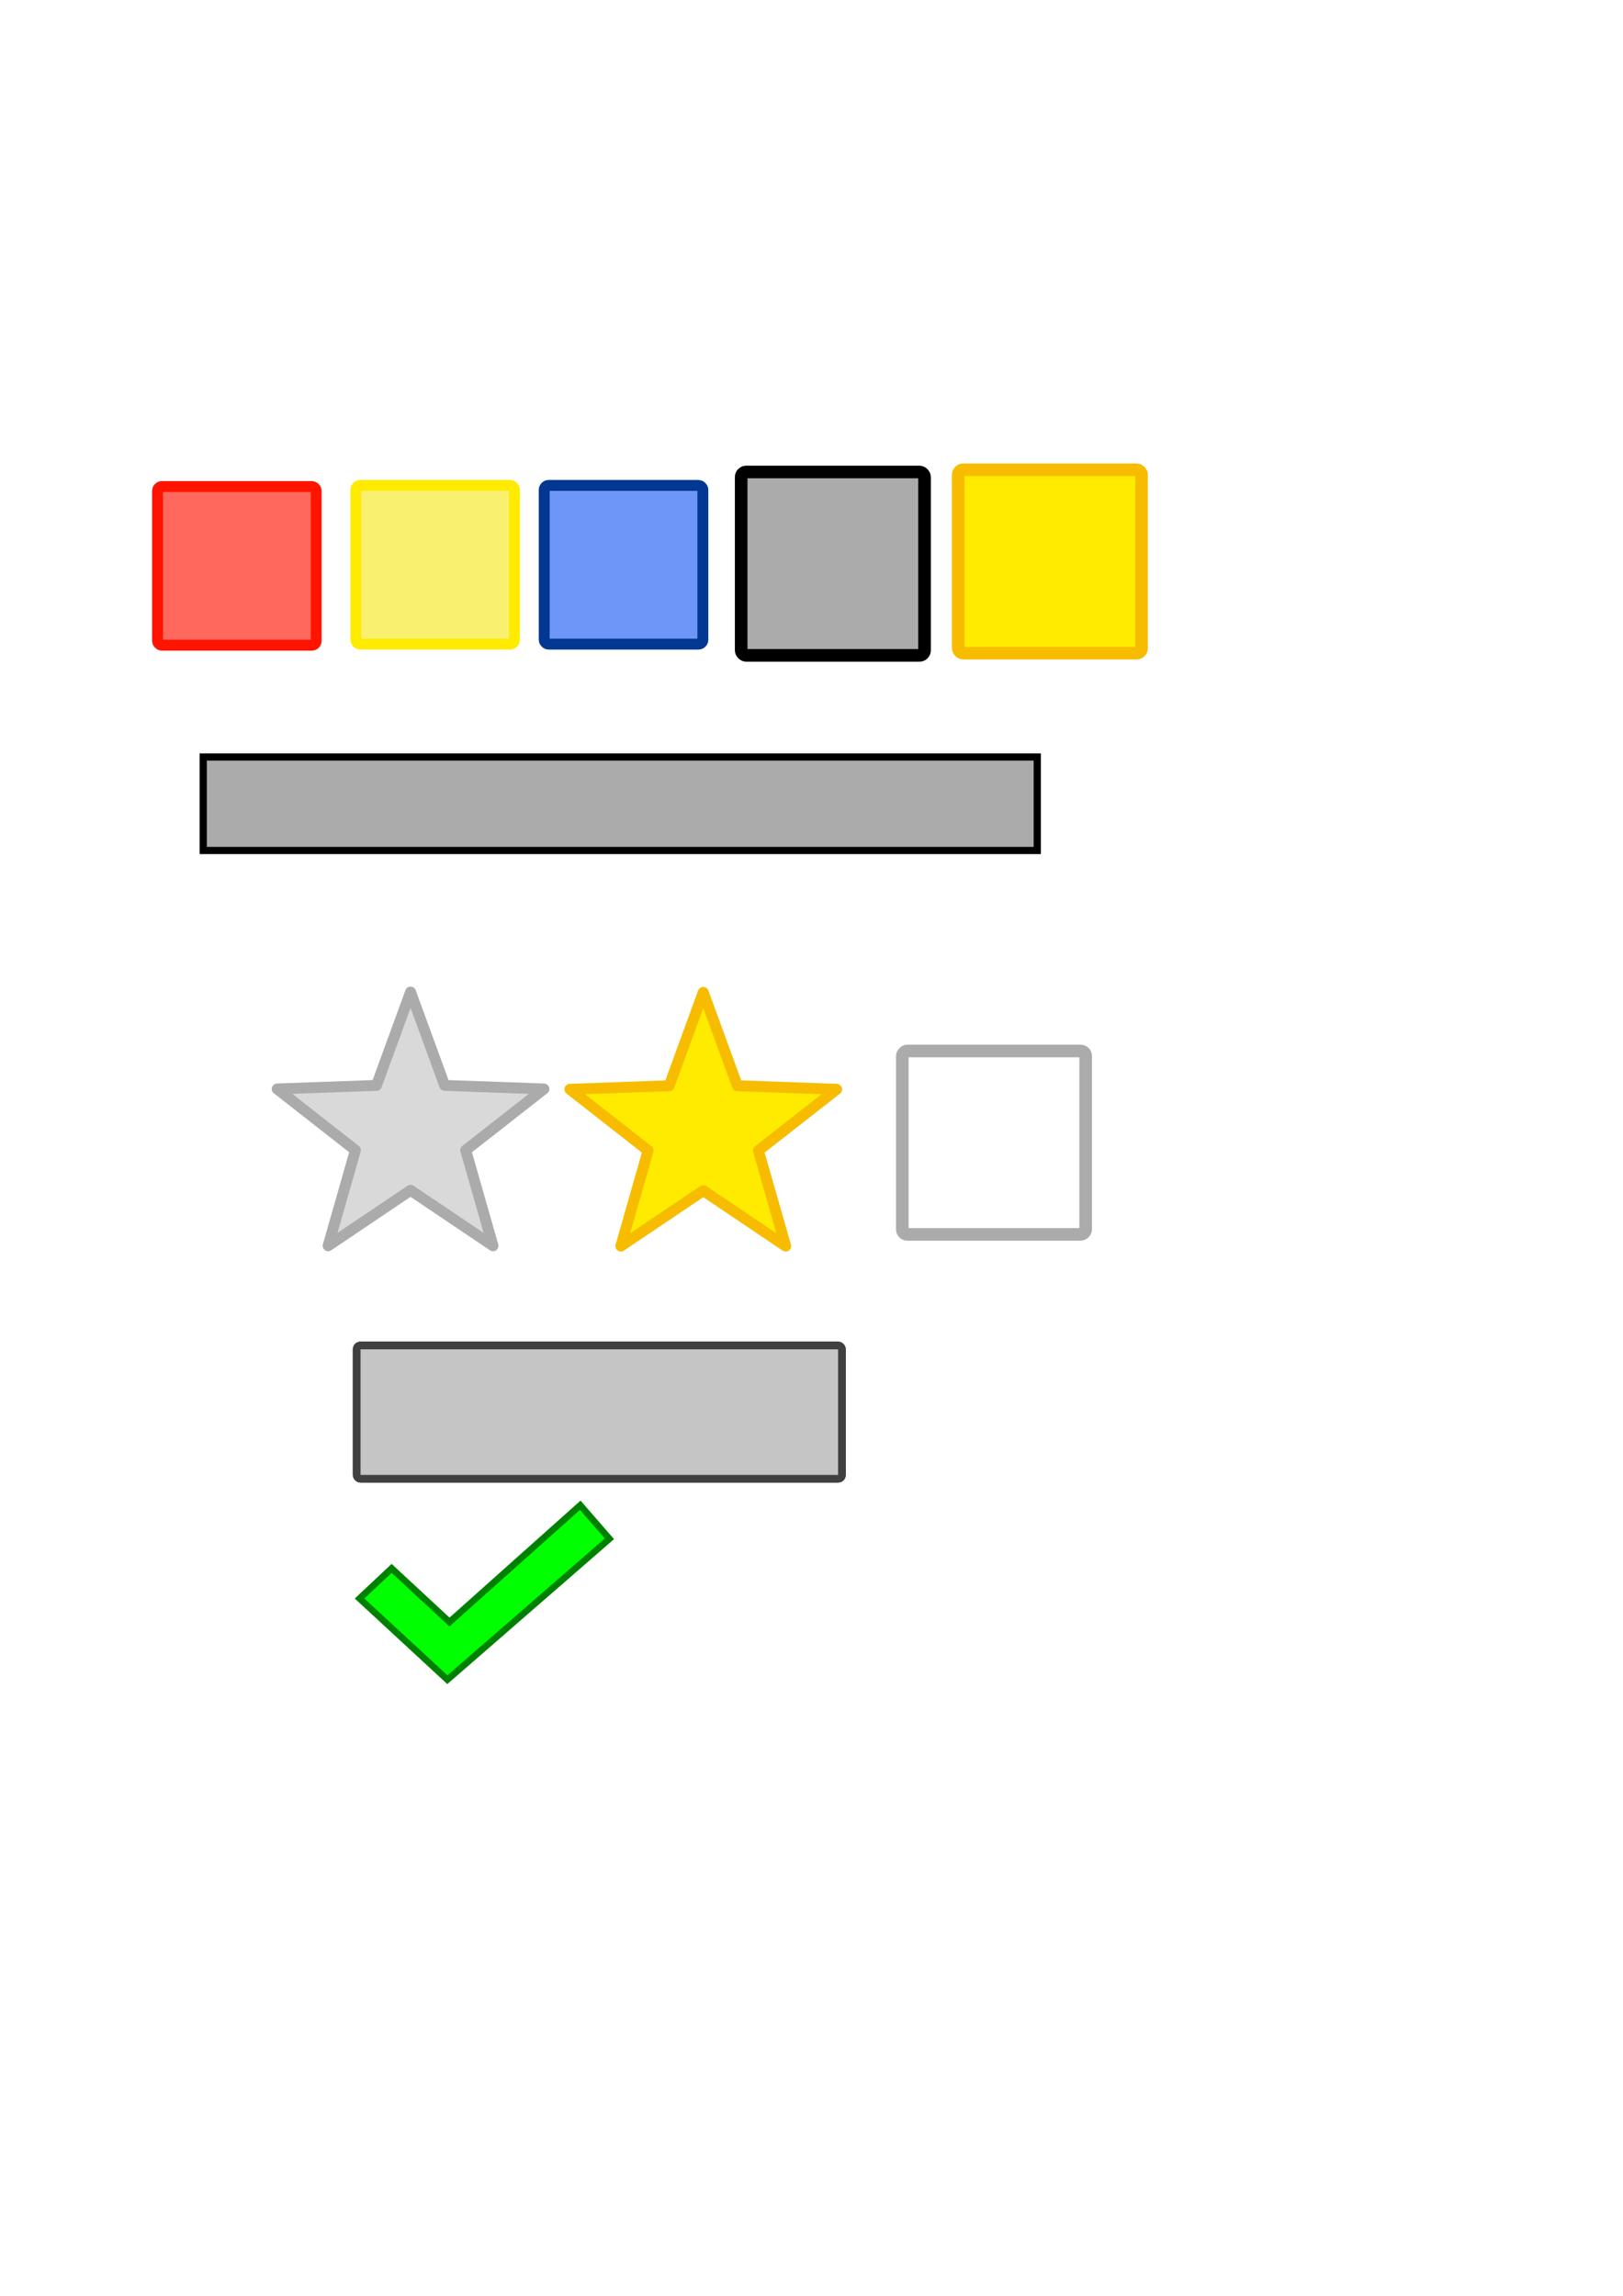 <?xml version="1.0" encoding="UTF-8" standalone="no"?>
<!-- Created with Inkscape (http://www.inkscape.org/) -->

<svg
   xmlns:dc="http://purl.org/dc/elements/1.1/"
   xmlns:cc="http://creativecommons.org/ns#"
   xmlns:rdf="http://www.w3.org/1999/02/22-rdf-syntax-ns#"
   xmlns:svg="http://www.w3.org/2000/svg"
   xmlns="http://www.w3.org/2000/svg"
   xmlns:sodipodi="http://sodipodi.sourceforge.net/DTD/sodipodi-0.dtd"
   xmlns:inkscape="http://www.inkscape.org/namespaces/inkscape"
   width="744.094"
   height="1052.362"
   id="svg2"
   version="1.1"
   inkscape:version="0.48.1 "
   sodipodi:docname="Graphics.svg">
  <defs
     id="defs4" />
  <sodipodi:namedview
     id="base"
     pagecolor="#ffffff"
     bordercolor="#666666"
     borderopacity="1.0"
     inkscape:pageopacity="0.0"
     inkscape:pageshadow="2"
     inkscape:zoom="1.979899"
     inkscape:cx="125.632"
     inkscape:cy="429.45459"
     inkscape:document-units="px"
     inkscape:current-layer="layer1"
     showgrid="false"
     inkscape:window-width="1600"
     inkscape:window-height="848"
     inkscape:window-x="-8"
     inkscape:window-y="-8"
     inkscape:window-maximized="1" />
  <g
     inkscape:label="Layer 1"
     inkscape:groupmode="layer"
     id="layer1">
    <rect
       style="fill:#6e96f8;fill-opacity:1;fill-rule:nonzero;stroke:#023792;stroke-width:5;stroke-linecap:round;stroke-linejoin:round;stroke-miterlimit:4;stroke-opacity:1;stroke-dasharray:none"
       id="rect2985"
       width="72.731"
       height="72.731"
       x="249.508"
       y="222.522"
       ry="2.02"
       inkscape:export-filename="D:\Development\Unity\Sandbox\Graphics\note_active.png"
       inkscape:export-xdpi="91.279999"
       inkscape:export-ydpi="91.279999" />
    <rect
       style="fill:#ababab;fill-opacity:1;stroke:#000000;stroke-width:5.78;stroke-linecap:round;stroke-linejoin:round;stroke-miterlimit:4;stroke-opacity:1;stroke-dasharray:none"
       id="rect2985-1"
       width="84.073"
       height="84.073"
       x="339.801"
       y="216.346"
       ry="2.335"
       inkscape:export-filename="D:\Development\Unity\Sandbox\Graphics\hitbox.png"
       inkscape:export-xdpi="91.279999"
       inkscape:export-ydpi="91.279999" />
    <rect
       style="fill:#ffeb00;fill-opacity:1;stroke:#f7bc00;stroke-width:5.78;stroke-linecap:round;stroke-linejoin:round;stroke-miterlimit:4;stroke-opacity:1;stroke-dasharray:none"
       id="rect2985-1-9"
       width="84.073"
       height="84.073"
       x="439.301"
       y="215.336"
       ry="2.335"
       inkscape:export-filename="D:\Development\Unity\Sandbox\Graphics\hitbox_hit.png"
       inkscape:export-xdpi="91.279999"
       inkscape:export-ydpi="91.279999" />
    <rect
       style="fill:#f8f06e;fill-opacity:1;fill-rule:nonzero;stroke:#ffeb00;stroke-width:5;stroke-linecap:round;stroke-linejoin:round;stroke-miterlimit:4;stroke-opacity:1;stroke-dasharray:none"
       id="rect2985-17"
       width="72.731"
       height="72.731"
       x="163.14"
       y="222.522"
       ry="2.02"
       inkscape:export-filename="D:\Development\Unity\Sandbox\Graphics\Note_Hit.png"
       inkscape:export-xdpi="91.279999"
       inkscape:export-ydpi="91.279999" />
    <rect
       style="fill:#ff685c;fill-opacity:1;fill-rule:nonzero;stroke:#ff1400;stroke-width:5;stroke-linecap:round;stroke-linejoin:round;stroke-miterlimit:4;stroke-opacity:1;stroke-dasharray:none"
       id="rect2985-17-9"
       width="72.731"
       height="72.731"
       x="72.226"
       y="223.027"
       ry="2.02"
       inkscape:export-filename="D:\Development\Unity\Sandbox\Graphics\Note_Miss.png"
       inkscape:export-xdpi="91.279999"
       inkscape:export-ydpi="91.279999" />
    <rect
       style="fill:#ababab;fill-opacity:1;stroke:#000000;stroke-width:3.3;stroke-linecap:square;stroke-linejoin:miter;stroke-miterlimit:4;stroke-opacity:1;stroke-dasharray:none"
       id="rect2985-1-1"
       width="382.385"
       height="42.847"
       x="93.166"
       y="347.002"
       ry="0"
       inkscape:export-filename="D:\Development\Unity\Sandbox\Graphics\hitbox.png"
       inkscape:export-xdpi="91.279999"
       inkscape:export-ydpi="91.279999"
       rx="0" />
    <rect
       style="fill:none;stroke:#ababab;stroke-width:5.78;stroke-linecap:round;stroke-linejoin:round;stroke-miterlimit:4;stroke-opacity:1;stroke-dasharray:none"
       id="rect2985-1-0"
       width="84.073"
       height="84.073"
       x="-497.751"
       y="481.754"
       ry="2.335"
       inkscape:export-filename="D:\Development\Unity\Sandbox\Graphics\Tapbox_Shrinking.png"
       inkscape:export-xdpi="91.279999"
       inkscape:export-ydpi="91.279999"
       transform="scale(-1,1)" />
    <path
       sodipodi:type="star"
       style="color:#000000;fill:#ffeb00;fill-opacity:1;fill-rule:nonzero;stroke:#f7bc00;stroke-width:4.276;stroke-linecap:round;stroke-linejoin:round;stroke-miterlimit:4;stroke-opacity:1;stroke-dasharray:none;stroke-dashoffset:0;marker:none;visibility:visible;display:inline;overflow:visible;enable-background:accumulate"
       id="path3900"
       sodipodi:sides="5"
       sodipodi:cx="719.28571"
       sodipodi:cy="238.07648"
       sodipodi:r1="55"
       sodipodi:r2="22.739929"
       sodipodi:arg1="-1.5707963"
       sodipodi:arg2="-0.9424778"
       inkscape:flatsided="false"
       inkscape:rounded="0"
       inkscape:randomized="0"
       d="m 719.286,183.076 13.366,36.603 38.942,1.401 -30.681,24.023 10.701,37.469 -32.328,-21.756 -32.328,21.756 10.701,-37.469 -30.681,-24.023 38.942,-1.401 z"
       inkscape:transform-center-y="-6.140801"
       transform="matrix(1.169,0,0,1.169,-518.417,240.871)"
       inkscape:transform-center-x="1.4612724e-005"
       inkscape:export-filename="D:\Development\Unity\Sandbox\Graphics\Feedback_Star_Filled.png"
       inkscape:export-xdpi="91.279999"
       inkscape:export-ydpi="91.279999" />
    <path
       sodipodi:type="star"
       style="color:#000000;fill:#d9d9d9;fill-opacity:1;fill-rule:nonzero;stroke:#ababab;stroke-width:4.276;stroke-linecap:round;stroke-linejoin:round;stroke-miterlimit:4;stroke-opacity:1;stroke-dasharray:none;stroke-dashoffset:0;marker:none;visibility:visible;display:inline;overflow:visible;enable-background:accumulate"
       id="path3900-0"
       sodipodi:sides="5"
       sodipodi:cx="719.28571"
       sodipodi:cy="238.07648"
       sodipodi:r1="55"
       sodipodi:r2="22.739929"
       sodipodi:arg1="-1.5707963"
       sodipodi:arg2="-0.9424778"
       inkscape:flatsided="false"
       inkscape:rounded="0"
       inkscape:randomized="0"
       d="m 719.286,183.076 13.366,36.603 38.942,1.401 -30.681,24.023 10.701,37.469 -32.328,-21.756 -32.328,21.756 10.701,-37.469 -30.681,-24.023 38.942,-1.401 z"
       inkscape:transform-center-y="-6.140801"
       transform="matrix(1.169,0,0,1.169,-652.612,240.717)"
       inkscape:transform-center-x="1.4612724e-005"
       inkscape:export-filename="D:\Development\Unity\Sandbox\Graphics\Feedback_Star_Empty.png"
       inkscape:export-xdpi="91.279999"
       inkscape:export-ydpi="91.279999" />
    <rect
       style="fill:#ababab;fill-opacity:1;fill-rule:nonzero;stroke:#000000;stroke-width:3.5;stroke-linecap:round;stroke-linejoin:round;stroke-miterlimit:4;stroke-opacity:1;stroke-dasharray:none"
       id="rect2985-174-6"
       width="222.426"
       height="61.078"
       x="163.549"
       y="616.752"
       ry="1.697"
       inkscape:export-filename="D:\Development\Unity\Sandbox\Graphics\Feedback_Submit.png"
       inkscape:export-xdpi="91.279999"
       inkscape:export-ydpi="91.279999" />
    <rect
       inkscape:export-ydpi="91.279999"
       inkscape:export-xdpi="91.279999"
       inkscape:export-filename="D:\Development\Unity\Sandbox\Graphics\Feedback_Submit.png"
       ry="1.697"
       y="616.752"
       x="163.549"
       height="61.078"
       width="222.426"
       id="rect3760"
       style="fill:#c5c5c5;fill-opacity:1;fill-rule:nonzero;stroke:#404040;stroke-width:3.5;stroke-linecap:round;stroke-linejoin:round;stroke-miterlimit:4;stroke-opacity:1;stroke-dasharray:none" />
    <path
       style="fill:#00ff00;fill-opacity:1;stroke:#008000;stroke-width:3;stroke-linecap:butt;stroke-linejoin:miter;stroke-miterlimit:4;stroke-opacity:1;stroke-dasharray:none"
       d="m 179.552,718.91 -14.713,13.815 40.273,37.223 74.296,-64.59 -13.383,-15.381 -59.954,53.534 z"
       id="path2993"
       inkscape:connector-curvature="0"
       sodipodi:nodetypes="ccccccc"
       inkscape:export-filename="D:\Development\Unity\Sandbox\Graphics\Checkmark.png"
       inkscape:export-xdpi="91.279999"
       inkscape:export-ydpi="91.279999" />
  </g>
</svg>
